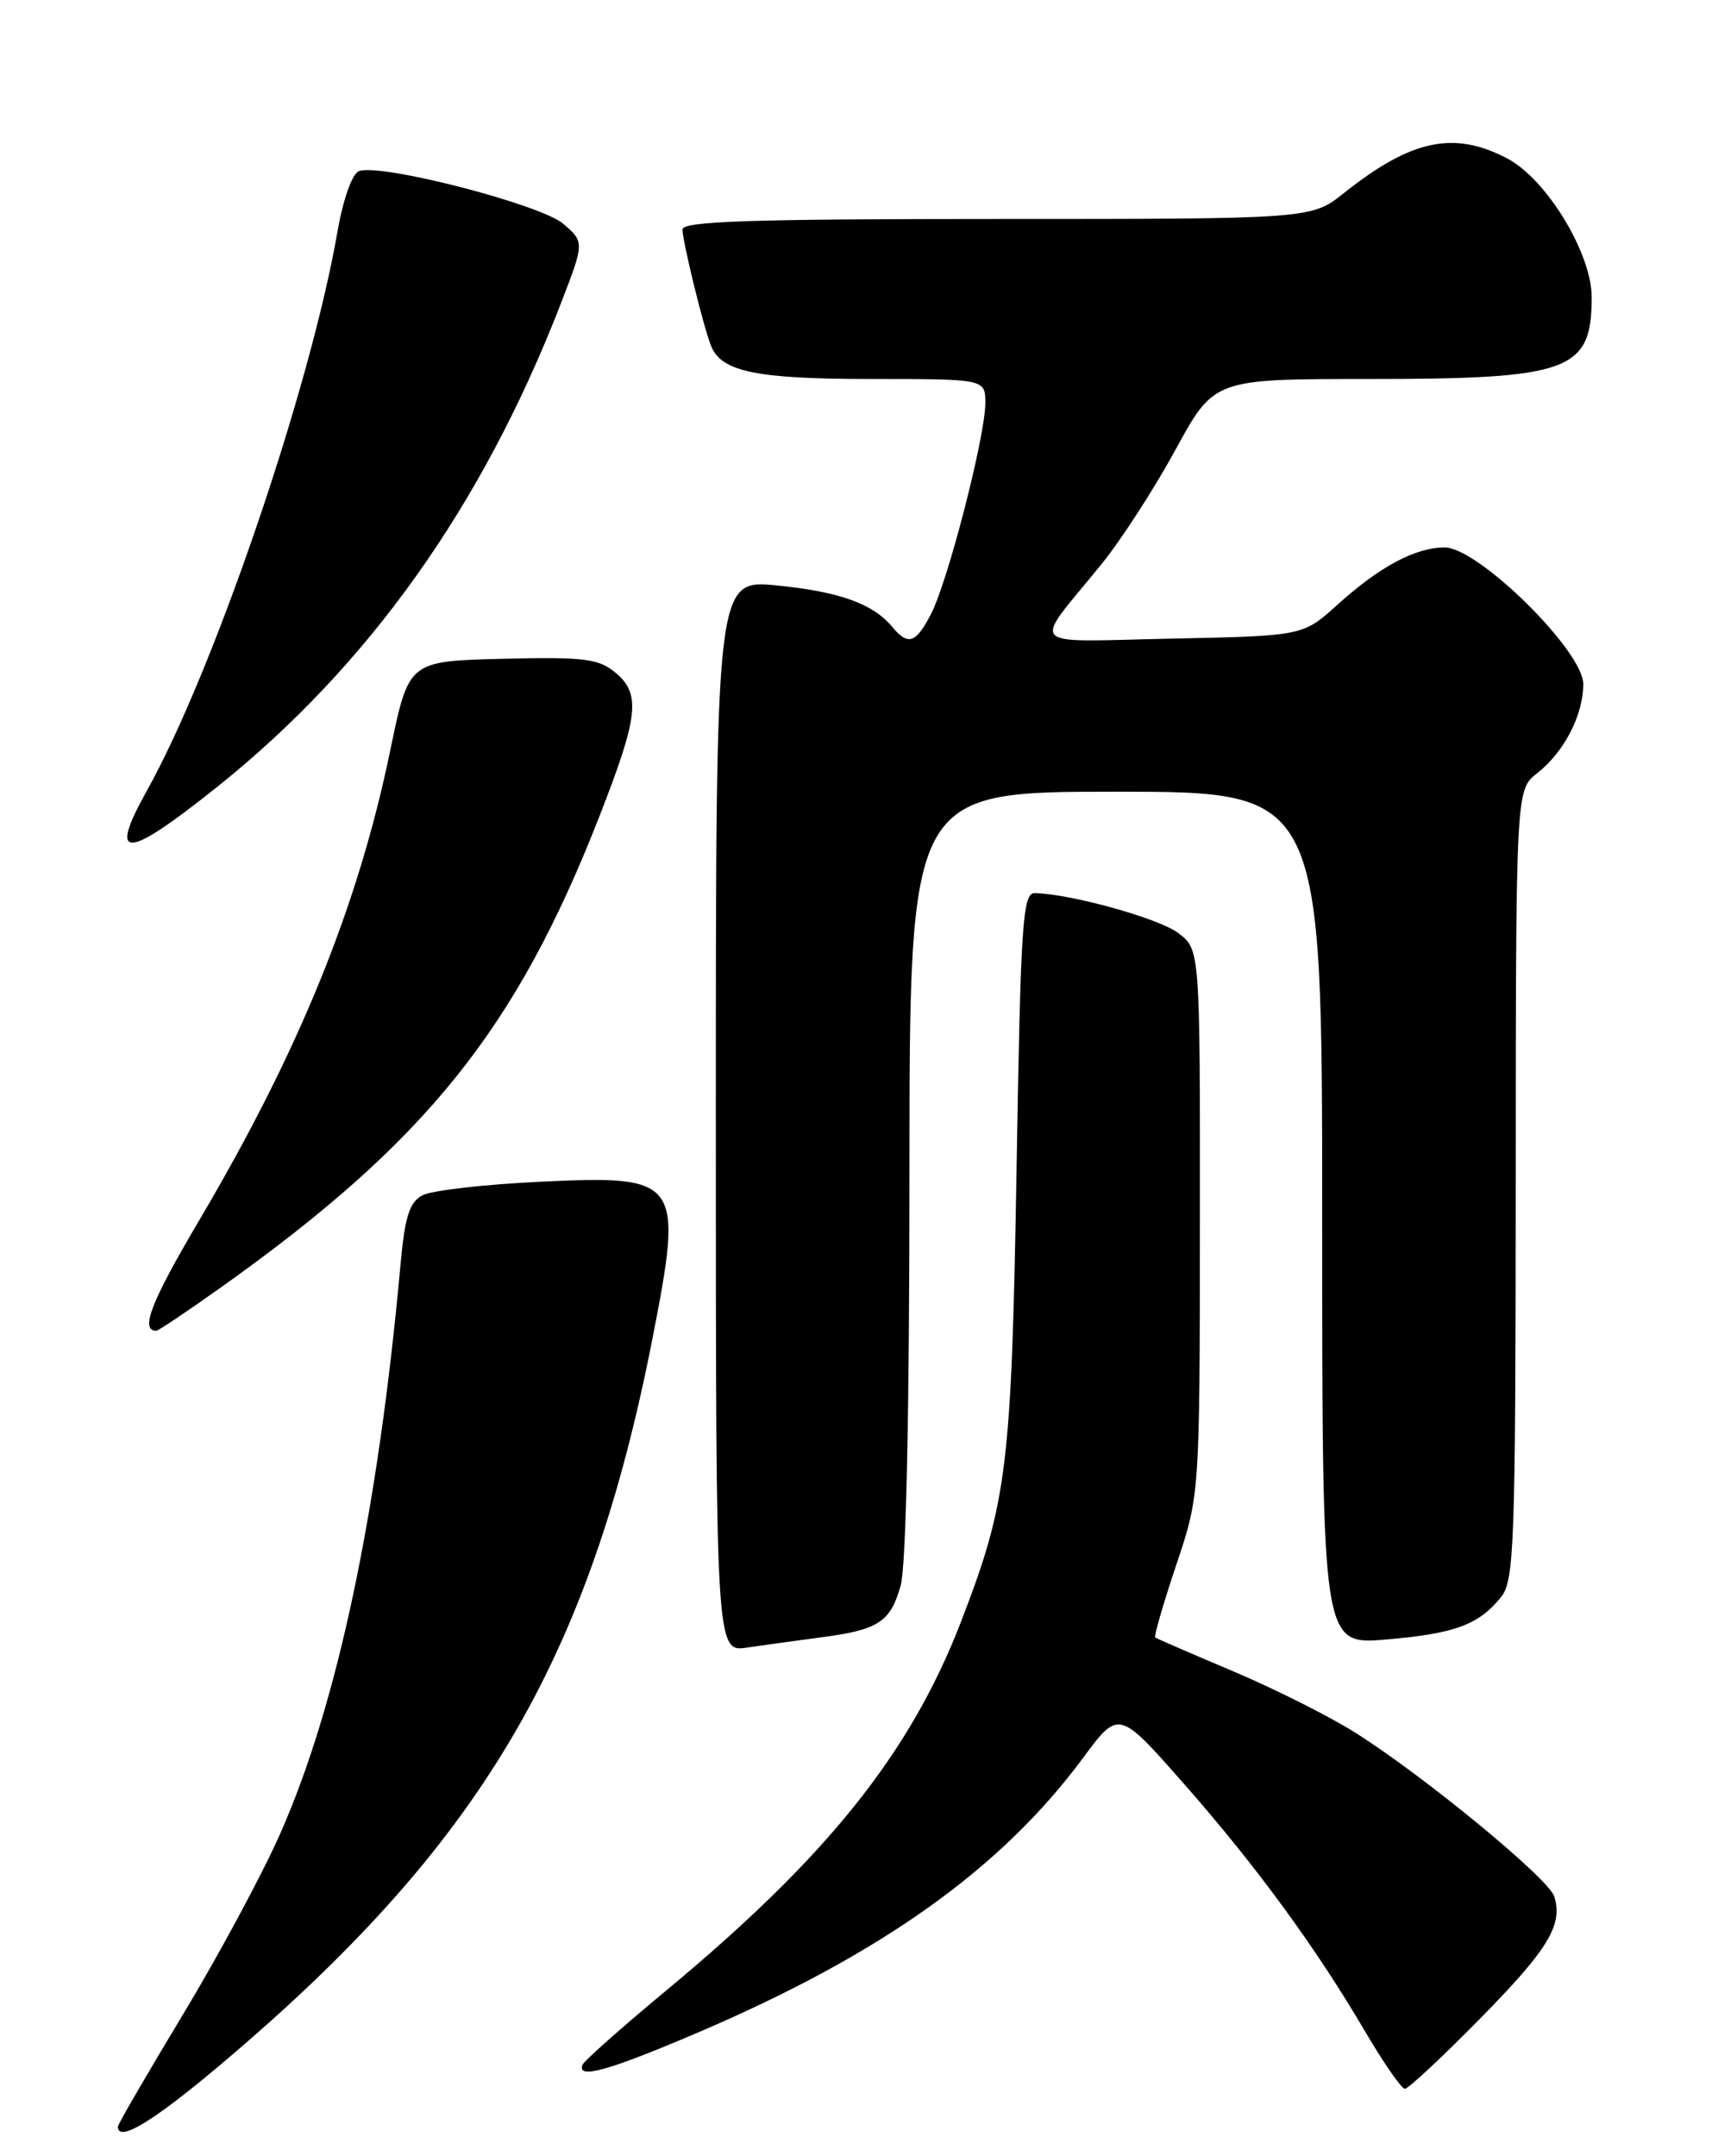 <?xml version="1.0" encoding="UTF-8" standalone="no"?>
<!DOCTYPE svg PUBLIC "-//W3C//DTD SVG 1.1//EN" "http://www.w3.org/Graphics/SVG/1.1/DTD/svg11.dtd" >
<svg xmlns="http://www.w3.org/2000/svg" xmlns:xlink="http://www.w3.org/1999/xlink" version="1.1" viewBox="0 0 204 256">
 <g >
 <path fill="currentColor"
d=" M 26.18 245.14 C 56.95 219.20 69.97 197.30 77.49 158.85 C 81.16 140.07 80.77 139.52 64.31 140.30 C 57.60 140.61 51.23 141.34 50.16 141.92 C 48.61 142.74 48.07 144.46 47.55 150.23 C 44.89 179.54 40.05 202.41 33.28 217.69 C 31.14 222.54 25.92 232.23 21.69 239.24 C 17.46 246.25 14.00 252.21 14.00 252.49 C 14.00 254.42 18.14 251.92 26.18 245.14 Z  M 175.67 239.75 C 183.86 231.43 185.62 228.54 184.55 225.15 C 183.88 223.04 169.23 210.97 161.00 205.76 C 157.97 203.84 151.45 200.56 146.50 198.46 C 141.55 196.37 137.35 194.55 137.18 194.42 C 137.00 194.29 138.12 190.43 139.66 185.84 C 142.46 177.50 142.46 177.50 142.48 145.11 C 142.50 112.72 142.50 112.72 139.88 110.76 C 137.55 109.02 127.15 106.13 122.88 106.04 C 121.43 106.00 121.20 109.45 120.71 138.75 C 120.11 174.23 119.61 178.30 114.11 192.55 C 108.10 208.13 98.22 220.49 79.00 236.42 C 73.78 240.76 69.35 244.68 69.17 245.15 C 68.48 246.91 72.23 245.86 82.71 241.39 C 104.59 232.05 118.81 221.93 128.58 208.75 C 132.84 202.99 132.84 202.99 140.55 211.75 C 149.17 221.55 156.24 231.21 162.13 241.25 C 164.31 244.96 166.42 248.00 166.82 248.00 C 167.22 248.00 171.20 244.29 175.67 239.75 Z  M 97.50 194.40 C 104.33 193.51 105.74 192.58 106.95 188.24 C 107.60 185.91 107.99 167.44 107.99 139.25 C 108.00 94.00 108.00 94.00 132.50 94.00 C 157.00 94.00 157.00 94.00 157.00 144.65 C 157.00 195.29 157.00 195.29 164.55 194.66 C 172.74 193.96 175.56 192.93 178.23 189.63 C 179.81 187.68 179.96 183.53 179.98 140.64 C 180.00 93.79 180.00 93.79 182.52 91.81 C 185.74 89.28 188.00 84.90 188.00 81.21 C 188.00 77.29 175.53 65.00 171.55 65.00 C 168.06 65.00 163.82 67.27 158.80 71.81 C 154.71 75.50 154.71 75.50 139.18 75.82 C 121.50 76.19 122.48 77.20 130.74 67.05 C 133.07 64.19 137.04 58.06 139.57 53.42 C 144.16 45.00 144.16 45.00 162.43 45.00 C 186.44 45.00 189.00 44.06 189.00 35.27 C 189.00 30.09 183.66 21.30 179.02 18.84 C 172.67 15.48 167.59 16.55 159.61 22.90 C 155.72 26.00 155.72 26.00 118.36 26.00 C 89.12 26.00 81.01 26.27 81.04 27.25 C 81.08 28.85 83.58 39.00 84.45 41.11 C 85.69 44.15 89.87 45.00 103.55 45.00 C 117.00 45.00 117.00 45.00 117.00 47.87 C 117.00 51.77 112.56 69.02 110.56 72.88 C 108.75 76.39 107.83 76.70 105.95 74.43 C 103.66 71.68 99.69 70.25 92.25 69.51 C 85.00 68.80 85.00 68.80 85.00 132.49 C 85.00 196.18 85.00 196.18 88.75 195.61 C 90.81 195.31 94.75 194.76 97.50 194.40 Z  M 26.25 152.84 C 50.59 135.53 61.26 122.26 71.14 97.01 C 75.86 84.96 76.14 82.34 72.98 79.78 C 71.02 78.19 69.16 77.98 59.62 78.22 C 48.53 78.50 48.53 78.50 46.36 89.00 C 42.53 107.55 35.57 124.70 23.66 144.88 C 17.92 154.60 16.60 158.00 18.56 158.00 C 18.80 158.00 22.26 155.68 26.25 152.84 Z  M 25.81 93.41 C 43.78 79.04 57.28 60.05 66.56 36.13 C 69.41 28.75 69.41 28.75 66.88 26.57 C 64.19 24.26 45.14 19.35 42.62 20.32 C 41.81 20.63 40.74 23.66 40.06 27.57 C 36.84 46.08 25.40 79.62 17.44 93.88 C 12.77 102.24 14.92 102.12 25.81 93.41 Z "/>
</g>
</svg>